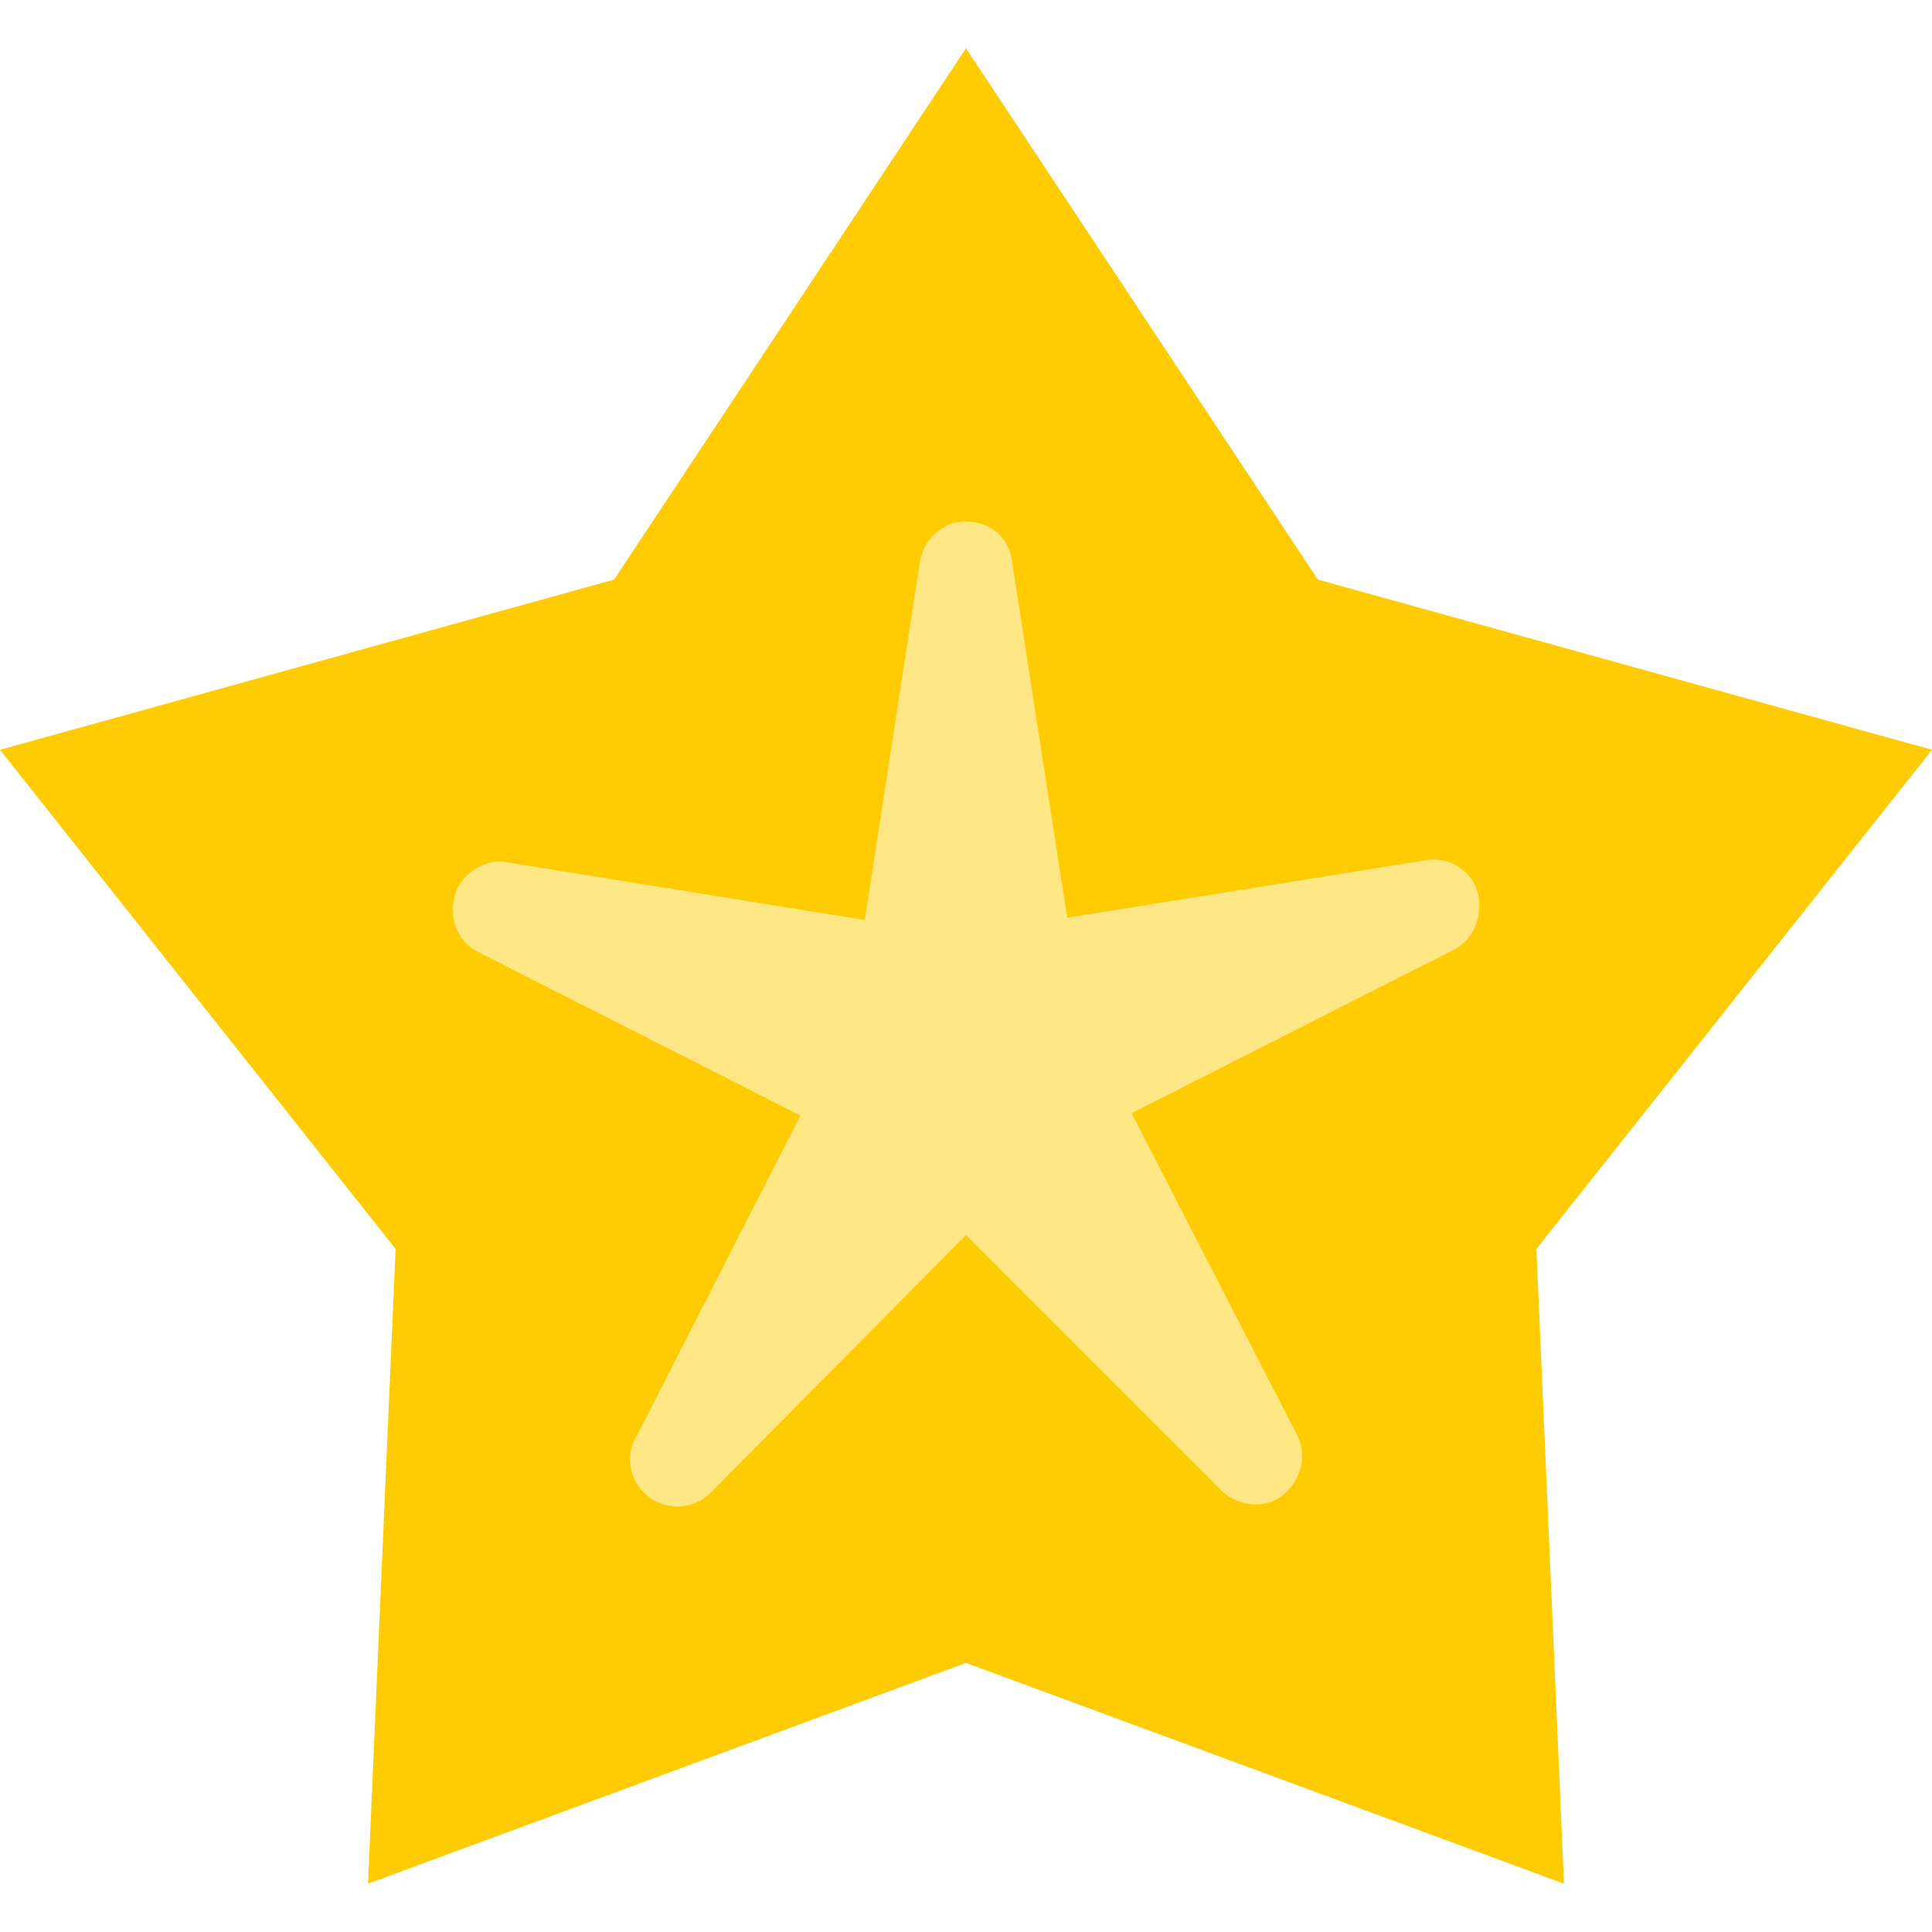 <?xml version="1.0" encoding="iso-8859-1"?>
<!-- Generator: Adobe Illustrator 19.0.0, SVG Export Plug-In . SVG Version: 6.00 Build 0)  -->
<svg version="1.1" id="Capa_1" xmlns="http://www.w3.org/2000/svg" xmlns:xlink="http://www.w3.org/1999/xlink" x="0px" y="0px"
	 viewBox="0 0 336 336" style="enable-background:new 0 0 336 336;" xml:space="preserve">
<g>
	<polygon style="fill:#FFCC03;" points="168,8.4 229.2,100.8 336,130.4 267.2,217.2 272,327.6 168,289.2 64,327.6 68.8,217.2 
		0,130.4 106.8,100.8 	"/>
	<path style="fill:#FFE785;" d="M176,97.6l9.6,62l62.4-10c4.4-0.8,8.8,2.4,9.2,6.8c0.4,3.6-1.2,7.2-4.4,8.8l0,0l-56,28.4l28.8,56
		c2,4,0.4,8.8-3.6,11.2c-3.2,1.6-7.2,0.8-9.6-1.6l0,0L168,214.8l-44.4,44.8c-3.2,3.2-8.4,3.2-11.6,0c-2.8-2.8-3.2-6.8-1.2-10
		l28.4-55.6l-56-28.4c-4-2-5.6-6.8-3.6-11.2c1.6-3.2,5.6-5.2,8.8-4.4l62,10l9.6-62.4c0.8-4.4,4.8-7.6,9.2-6.8
		C172.8,91.2,175.6,94,176,97.6"/>
</g>
<g>
</g>
<g>
</g>
<g>
</g>
<g>
</g>
<g>
</g>
<g>
</g>
<g>
</g>
<g>
</g>
<g>
</g>
<g>
</g>
<g>
</g>
<g>
</g>
<g>
</g>
<g>
</g>
<g>
</g>
</svg>
